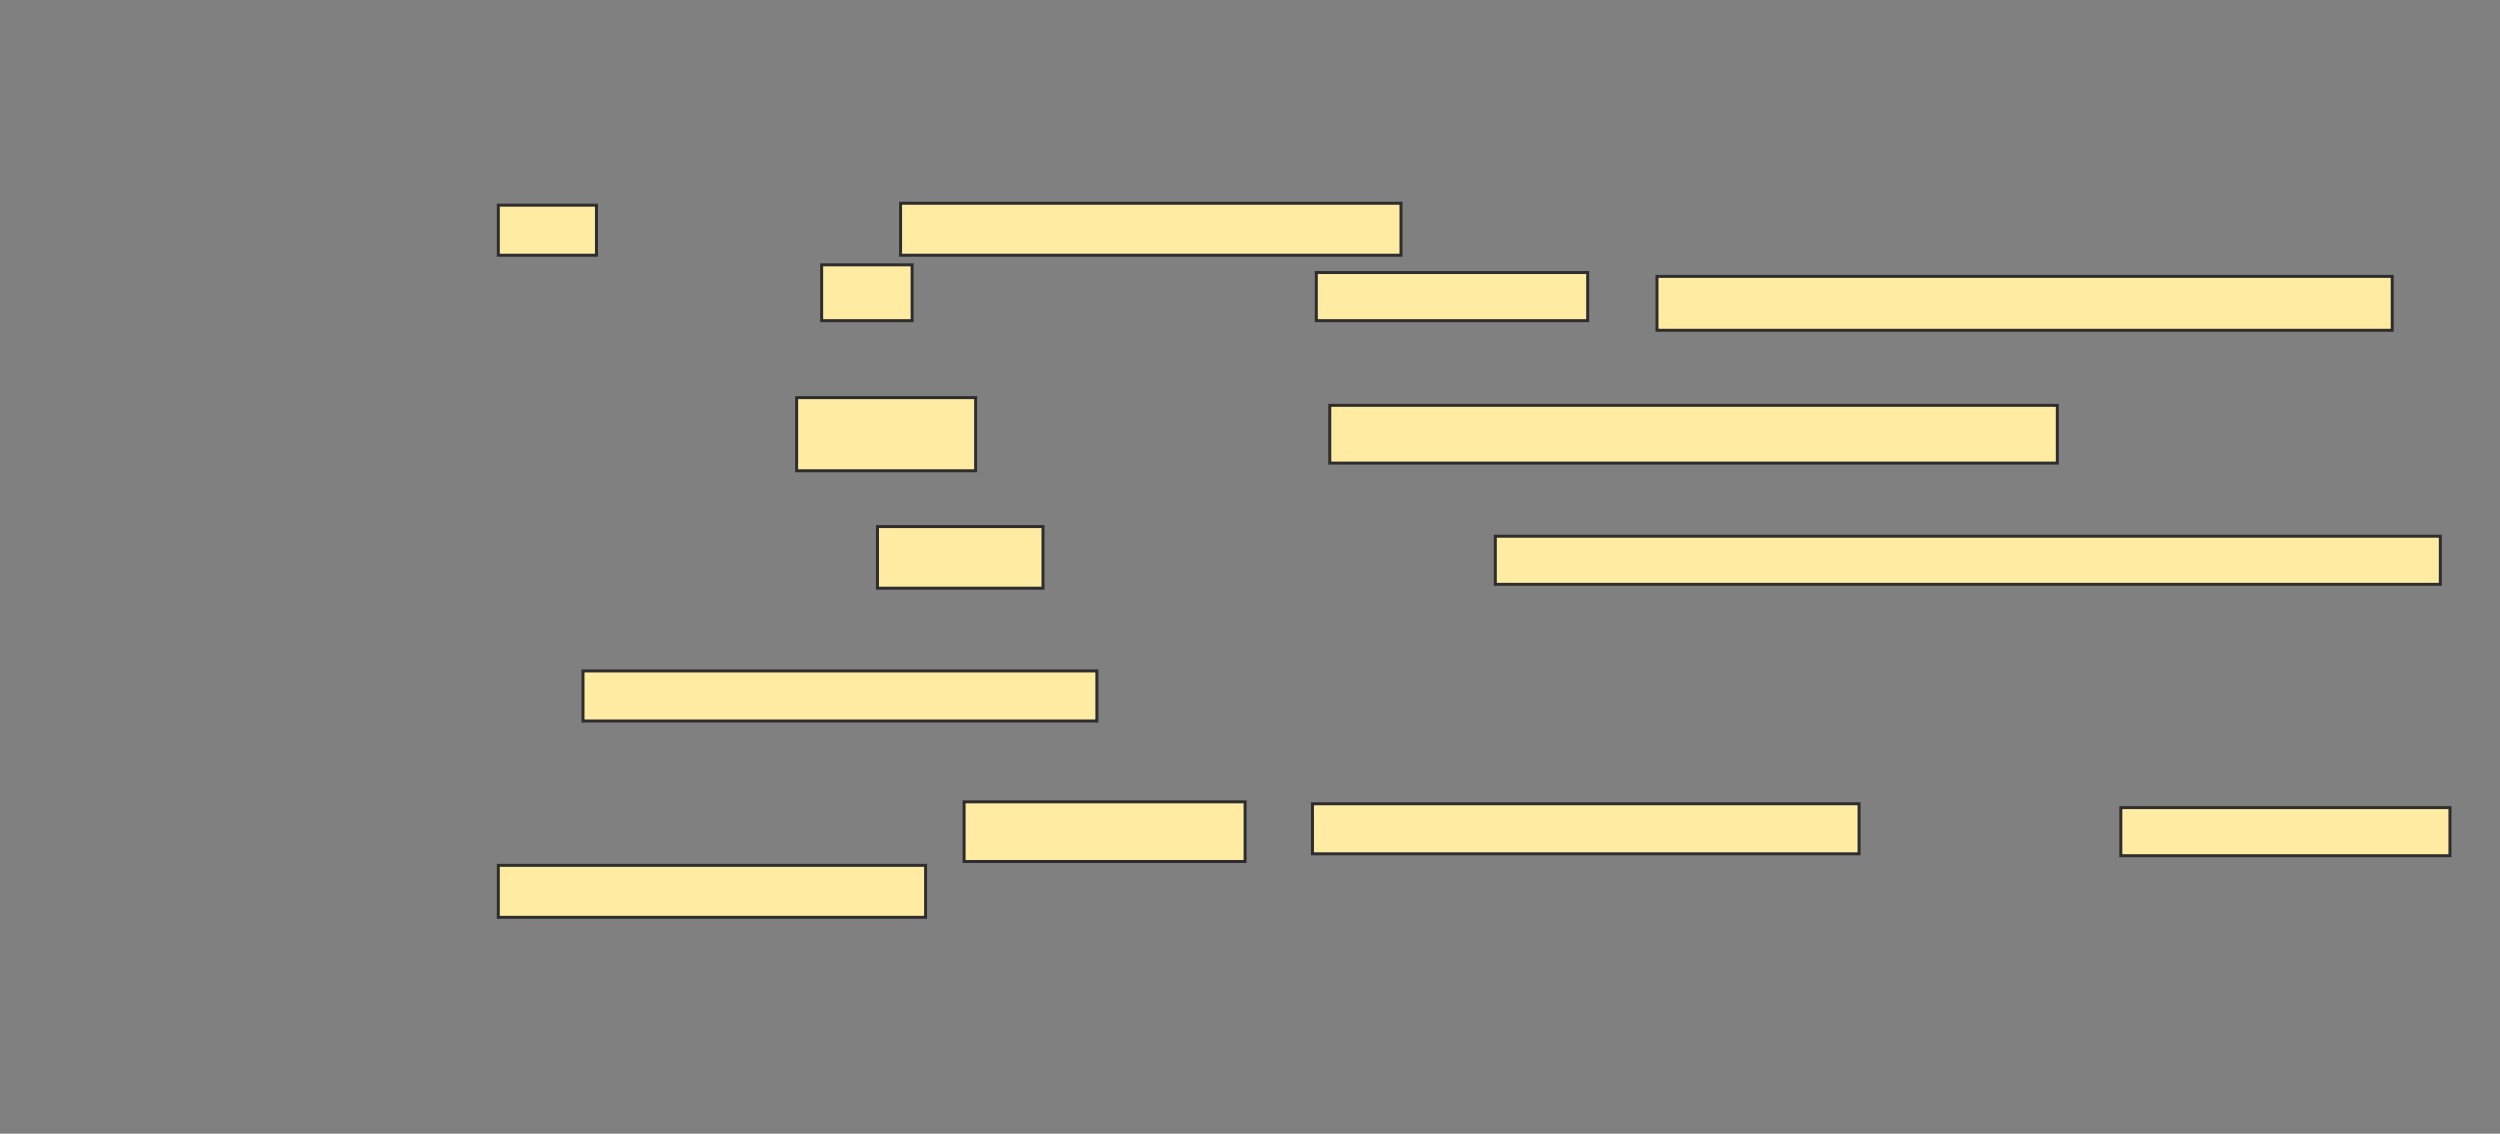 <svg xmlns="http://www.w3.org/2000/svg" width="838" height="380">
 <rect width="100%" height="100%" fill="#808080" stroke="none"/>
 <!-- Created with Image Occlusion Enhanced -->
 <g>
  <title>Labels</title>
 </g>
 <g>
  <title>Masks</title>
  <rect id="0cbe22d3571b428ab8241d03732efabe-ao-1" height="16.774" width="172.258" y="224.903" x="195.419" stroke="#2D2D2D" fill="#FFEBA2"/>
  <g id="0cbe22d3571b428ab8241d03732efabe-ao-2">
   <rect height="16.774" width="32.903" y="68.774" x="167.032" stroke="#2D2D2D" fill="#FFEBA2"/>
   <rect height="17.419" width="167.742" y="68.129" x="301.871" stroke="#2D2D2D" fill="#FFEBA2"/>
   <rect height="18.71" width="30.323" y="88.774" x="275.419" stroke="#2D2D2D" fill="#FFEBA2"/>
   <rect height="16.129" width="90.968" y="91.355" x="441.226" stroke="#2D2D2D" fill="#FFEBA2"/>
   <rect height="18.065" width="246.452" y="92.645" x="555.419" stroke="#2D2D2D" fill="#FFEBA2"/>
  </g>
  <g id="0cbe22d3571b428ab8241d03732efabe-ao-3">
   <rect height="24.516" width="60" y="133.29" x="267.032" stroke="#2D2D2D" fill="#FFEBA2"/>
   <rect height="19.355" width="243.871" y="135.871" x="445.742" stroke="#2D2D2D" fill="#FFEBA2"/>
   <rect height="20.645" width="55.484" y="176.516" x="294.129" stroke="#2D2D2D" fill="#FFEBA2"/>
   <rect height="16.129" width="316.774" y="179.742" x="501.226" stroke="#2D2D2D" fill="#FFEBA2"/>
  </g>
  <g id="0cbe22d3571b428ab8241d03732efabe-ao-4">
   <rect height="20" width="94.194" y="268.774" x="323.161" stroke="#2D2D2D" fill="#FFEBA2"/>
   <rect height="16.774" width="183.226" y="269.419" x="439.935" stroke="#2D2D2D" fill="#FFEBA2"/>
   <rect height="16.129" width="110.323" y="270.71" x="710.903" stroke="#2D2D2D" fill="#FFEBA2"/>
   <rect height="17.419" width="143.226" y="290.065" x="167.032" stroke="#2D2D2D" fill="#FFEBA2"/>
  </g>
  
 </g>
</svg>